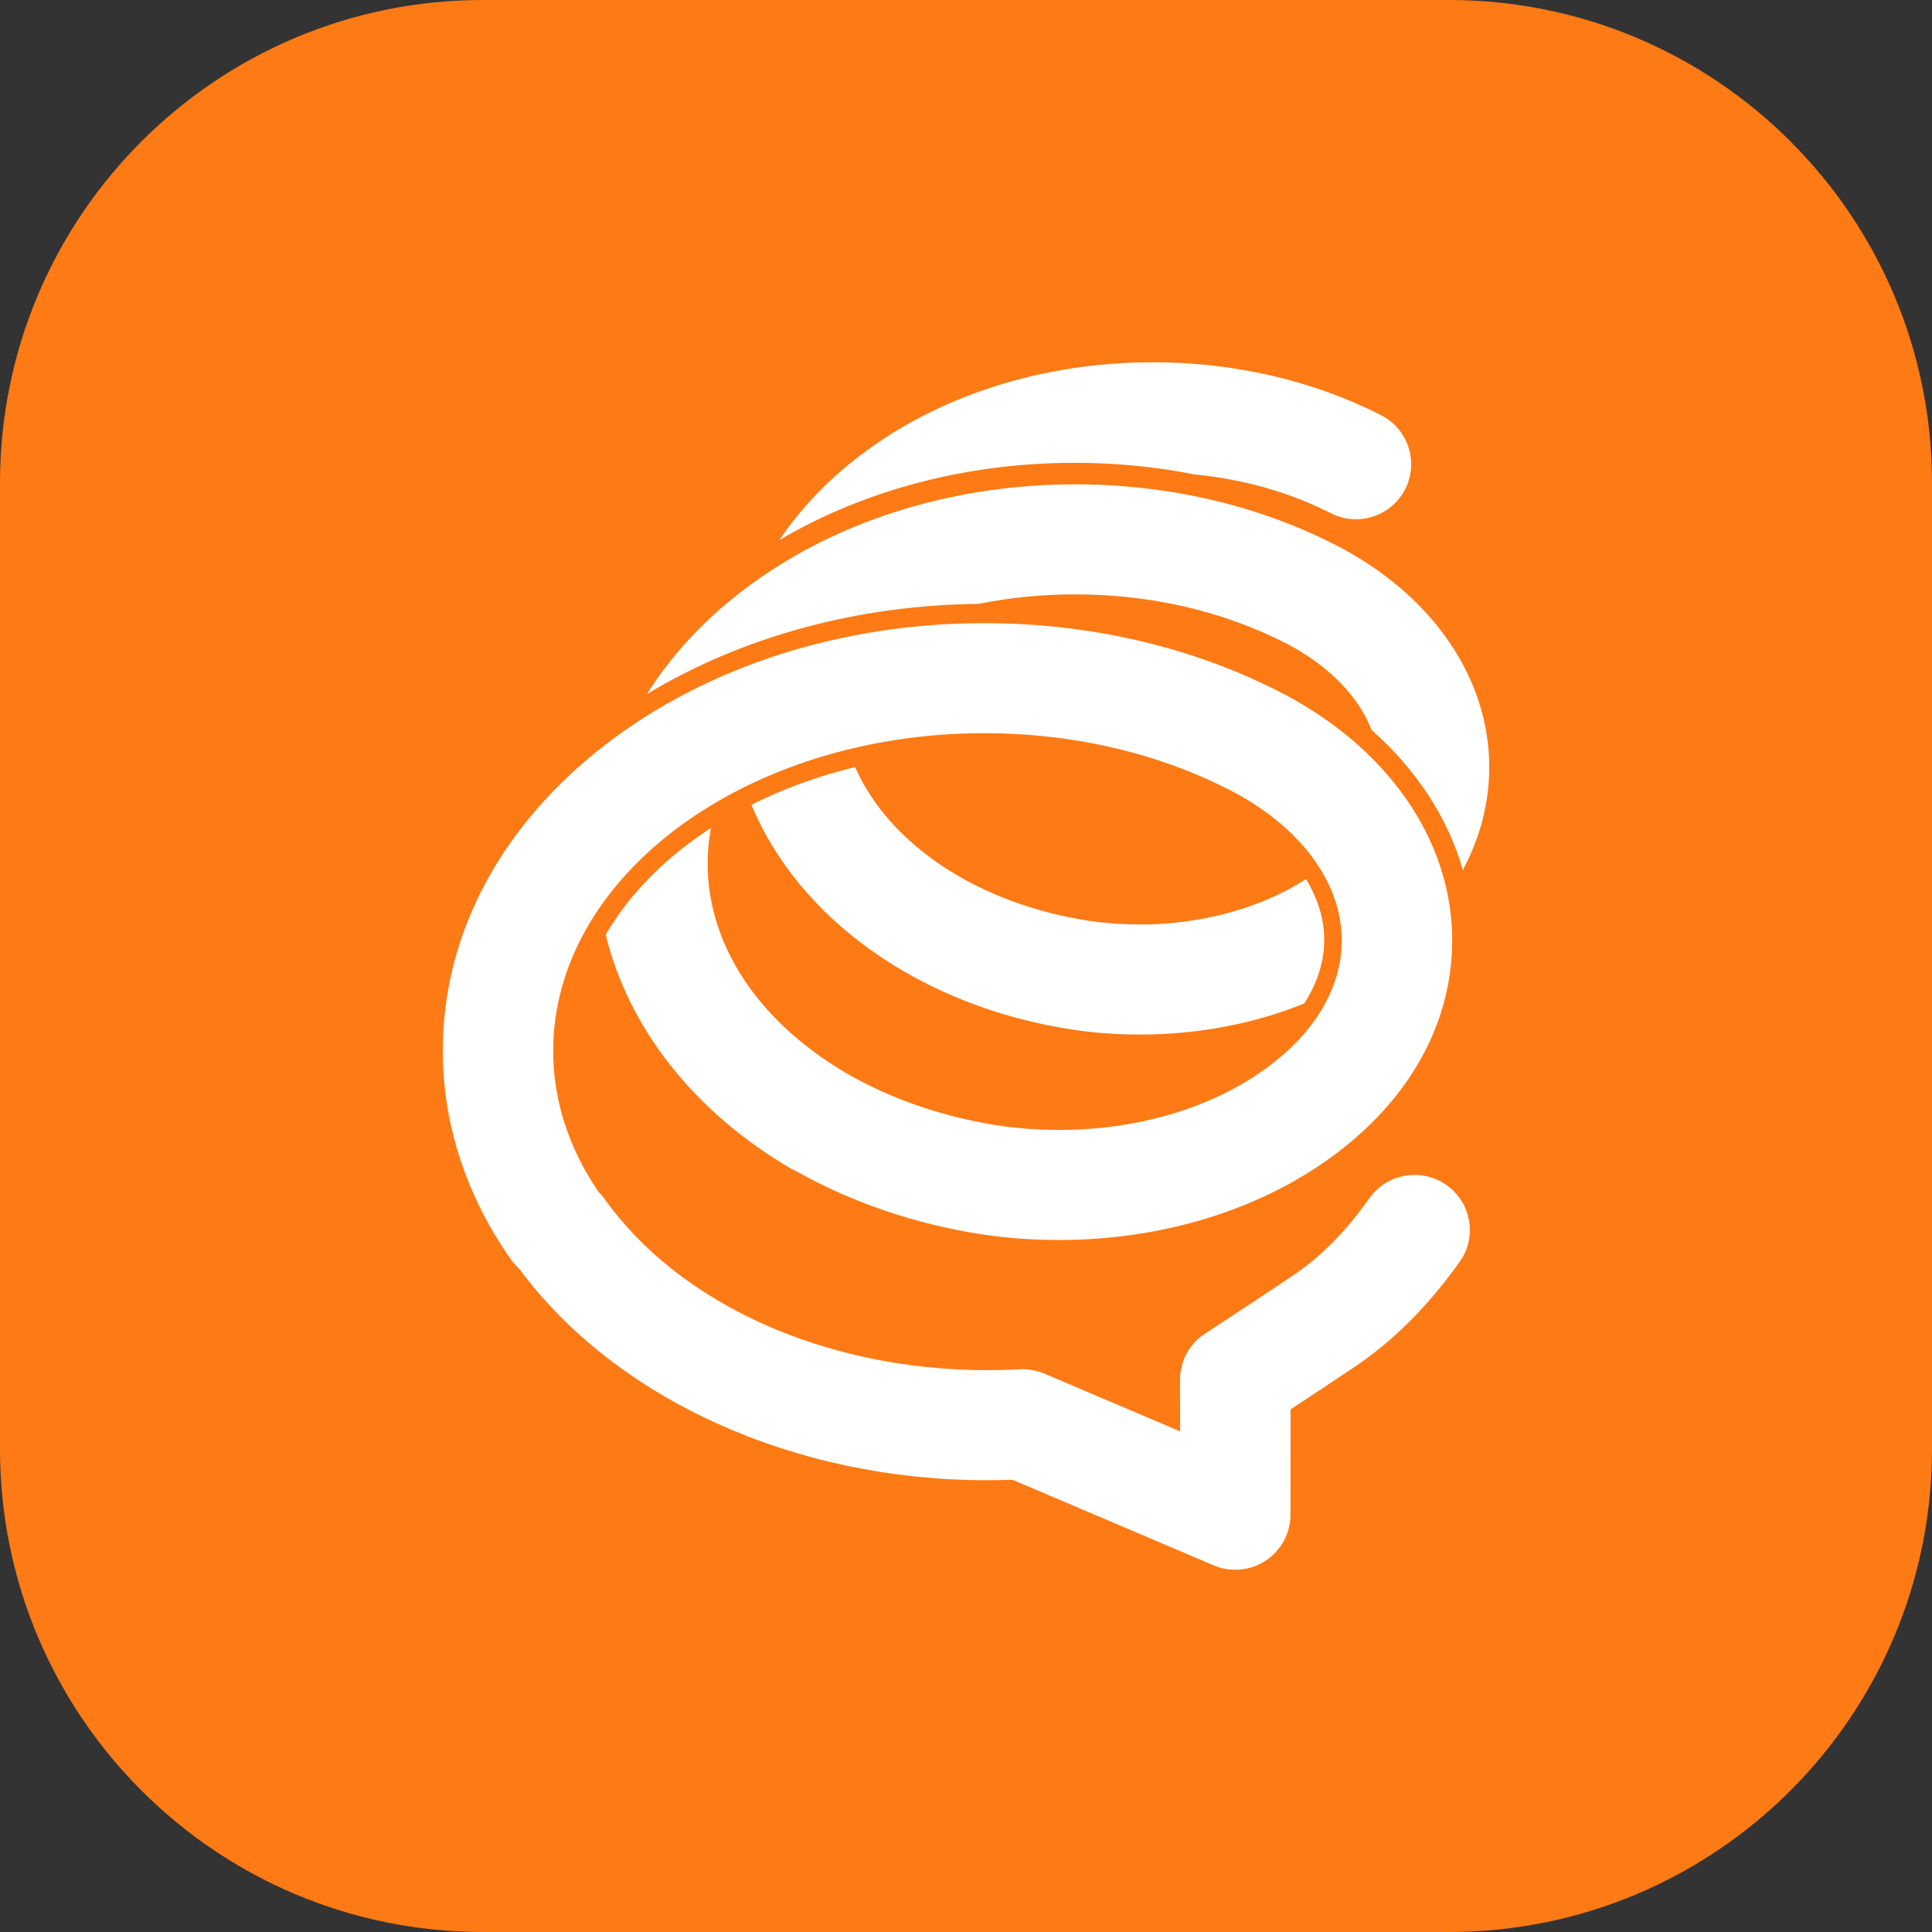 <?xml version="1.0" encoding="iso-8859-1"?>
<!-- Generator: Adobe Illustrator 18.0.0, SVG Export Plug-In . SVG Version: 6.00 Build 0)  -->
<!DOCTYPE svg PUBLIC "-//W3C//DTD SVG 1.1//EN" "http://www.w3.org/Graphics/SVG/1.1/DTD/svg11.dtd">
<svg version="1.1" xmlns="http://www.w3.org/2000/svg" xmlns:xlink="http://www.w3.org/1999/xlink" x="0px" y="0px"
	 viewBox="0 0 48 48" style="enable-background:new 0 0 48 48;" xml:space="preserve">
<rect x="0" y="0" width="48" height="48" fill="#333333" stroke="none"/>
<g id="Layer_435">
	<g>
		<path style="fill:#FE7A15;" d="M48,35.998C48,42.627,42.627,48,35.998,48h-24C5.371,48,0,42.627,0,35.998V12
			C0,5.371,5.371,0,11.998,0h24C42.627,0,48,5.371,48,12V35.998z"/>
		<g>
			<path style="fill:#FFFFFF;" d="M29.679,11.787c1.214,0.119,2.366,0.446,3.384,0.964c0.363,0.186,0.788,0.199,1.165,0.04
				c0.374-0.159,0.659-0.477,0.774-0.865c0.2-0.662-0.127-1.355-0.741-1.636C32.583,9.446,30.64,9,28.64,9
				c-2.741,0-5.331,0.829-7.294,2.333c-0.806,0.618-1.47,1.32-1.982,2.084c2.11-1.244,4.66-1.919,7.333-1.919
				C27.711,11.498,28.71,11.596,29.679,11.787z"/>
			<path style="fill:#FFFFFF;" d="M26.714,14.767c1.865,0,3.661,0.414,5.192,1.196c0.021,0.011,0.043,0.021,0.065,0.03
				c1.049,0.551,1.784,1.312,2.104,2.142c1.118,0.99,1.9,2.185,2.268,3.48C36.774,20.813,37,19.948,37,19.061
				c0-2.236-1.435-4.305-3.839-5.533c-0.025-0.013-0.051-0.024-0.075-0.036c-1.902-0.955-4.104-1.459-6.372-1.459
				c-3.106,0-6.043,0.938-8.264,2.642c-0.988,0.756-1.786,1.625-2.378,2.57c2.359-1.426,5.225-2.211,8.237-2.242
				C25.083,14.848,25.891,14.767,26.714,14.767z"/>
			<path style="fill:#FFFFFF;" d="M35.935,29.44c-0.62-0.435-1.476-0.287-1.914,0.33c-0.586,0.828-1.208,1.457-1.904,1.924
				c-0.839,0.563-2.166,1.432-2.18,1.44c-0.386,0.252-0.62,0.682-0.62,1.143l0.002,1.285l-3.376-1.436
				c-0.196-0.082-0.406-0.119-0.616-0.107c-0.271,0.015-0.543,0.022-0.814,0.022c-3.996,0-7.639-1.636-9.503-4.268
				c-0.043-0.06-0.092-0.11-0.141-0.161c-0.743-1.095-1.125-2.271-1.125-3.501c0-4.353,4.806-7.895,10.713-7.895
				c2.153,0,4.231,0.473,6.007,1.369c0.02,0.01,0.039,0.019,0.059,0.027c1.763,0.901,2.812,2.299,2.812,3.75
				c0,1.174-0.672,2.308-1.894,3.191c-1.355,0.979-3.178,1.52-5.135,1.52c-0.496,0-0.992-0.035-1.472-0.105
				c-0.004-0.002-0.008-0.002-0.014-0.002c-1.376-0.209-2.692-0.662-3.806-1.309c0-0.001-0.002-0.001-0.002-0.002
				c-2.18-1.286-3.431-3.179-3.431-5.205c0-0.296,0.029-0.59,0.082-0.88c-1.121,0.727-2.02,1.632-2.614,2.652
				c0.561,2.316,2.202,4.416,4.627,5.826c0.02,0.012,0.041,0.016,0.061,0.025c1.392,0.792,3.01,1.346,4.692,1.6
				c0.01,0.001,0.018,0.002,0.027,0.004c0.606,0.087,1.227,0.131,1.849,0.131c2.531,0,4.927-0.725,6.747-2.041
				c1.953-1.412,3.027-3.331,3.027-5.404c0-2.521-1.637-4.847-4.378-6.221c-0.02-0.01-0.041-0.02-0.061-0.029
				c-2.145-1.067-4.629-1.631-7.184-1.631c-3.529,0-6.862,1.064-9.384,2.996C12.447,20.492,11,23.203,11,26.111
				c0,1.826,0.592,3.625,1.71,5.203c0.057,0.079,0.122,0.145,0.19,0.209c2.404,3.244,6.827,5.253,11.615,5.253
				c0.212,0,0.425-0.004,0.639-0.012l4.996,2.126C30.322,38.964,30.506,39,30.689,39c0.265,0,0.527-0.076,0.755-0.226
				c0.386-0.253,0.618-0.682,0.618-1.141l0.002-2.619c0.467-0.306,1.106-0.728,1.588-1.052c0.965-0.647,1.843-1.527,2.616-2.617
				C36.704,30.729,36.555,29.876,35.935,29.44z"/>
			<path style="fill:#FFFFFF;" d="M26.683,25.586l0.01,0.002c0.533,0.077,1.082,0.115,1.631,0.115c1.449,0,2.845-0.272,4.08-0.772
				c0.323-0.502,0.496-1.038,0.496-1.58c0-0.517-0.159-1.028-0.453-1.51c-1.102,0.712-2.578,1.128-4.123,1.128
				c-0.418,0-0.835-0.029-1.235-0.087c-2.806-0.418-5.011-1.921-5.845-3.825c-0.925,0.225-1.79,0.543-2.576,0.937
				C19.84,22.82,22.856,25.016,26.683,25.586z"/>
		</g>
	</g>
</g>
<g id="Layer_1">
</g>
</svg>
